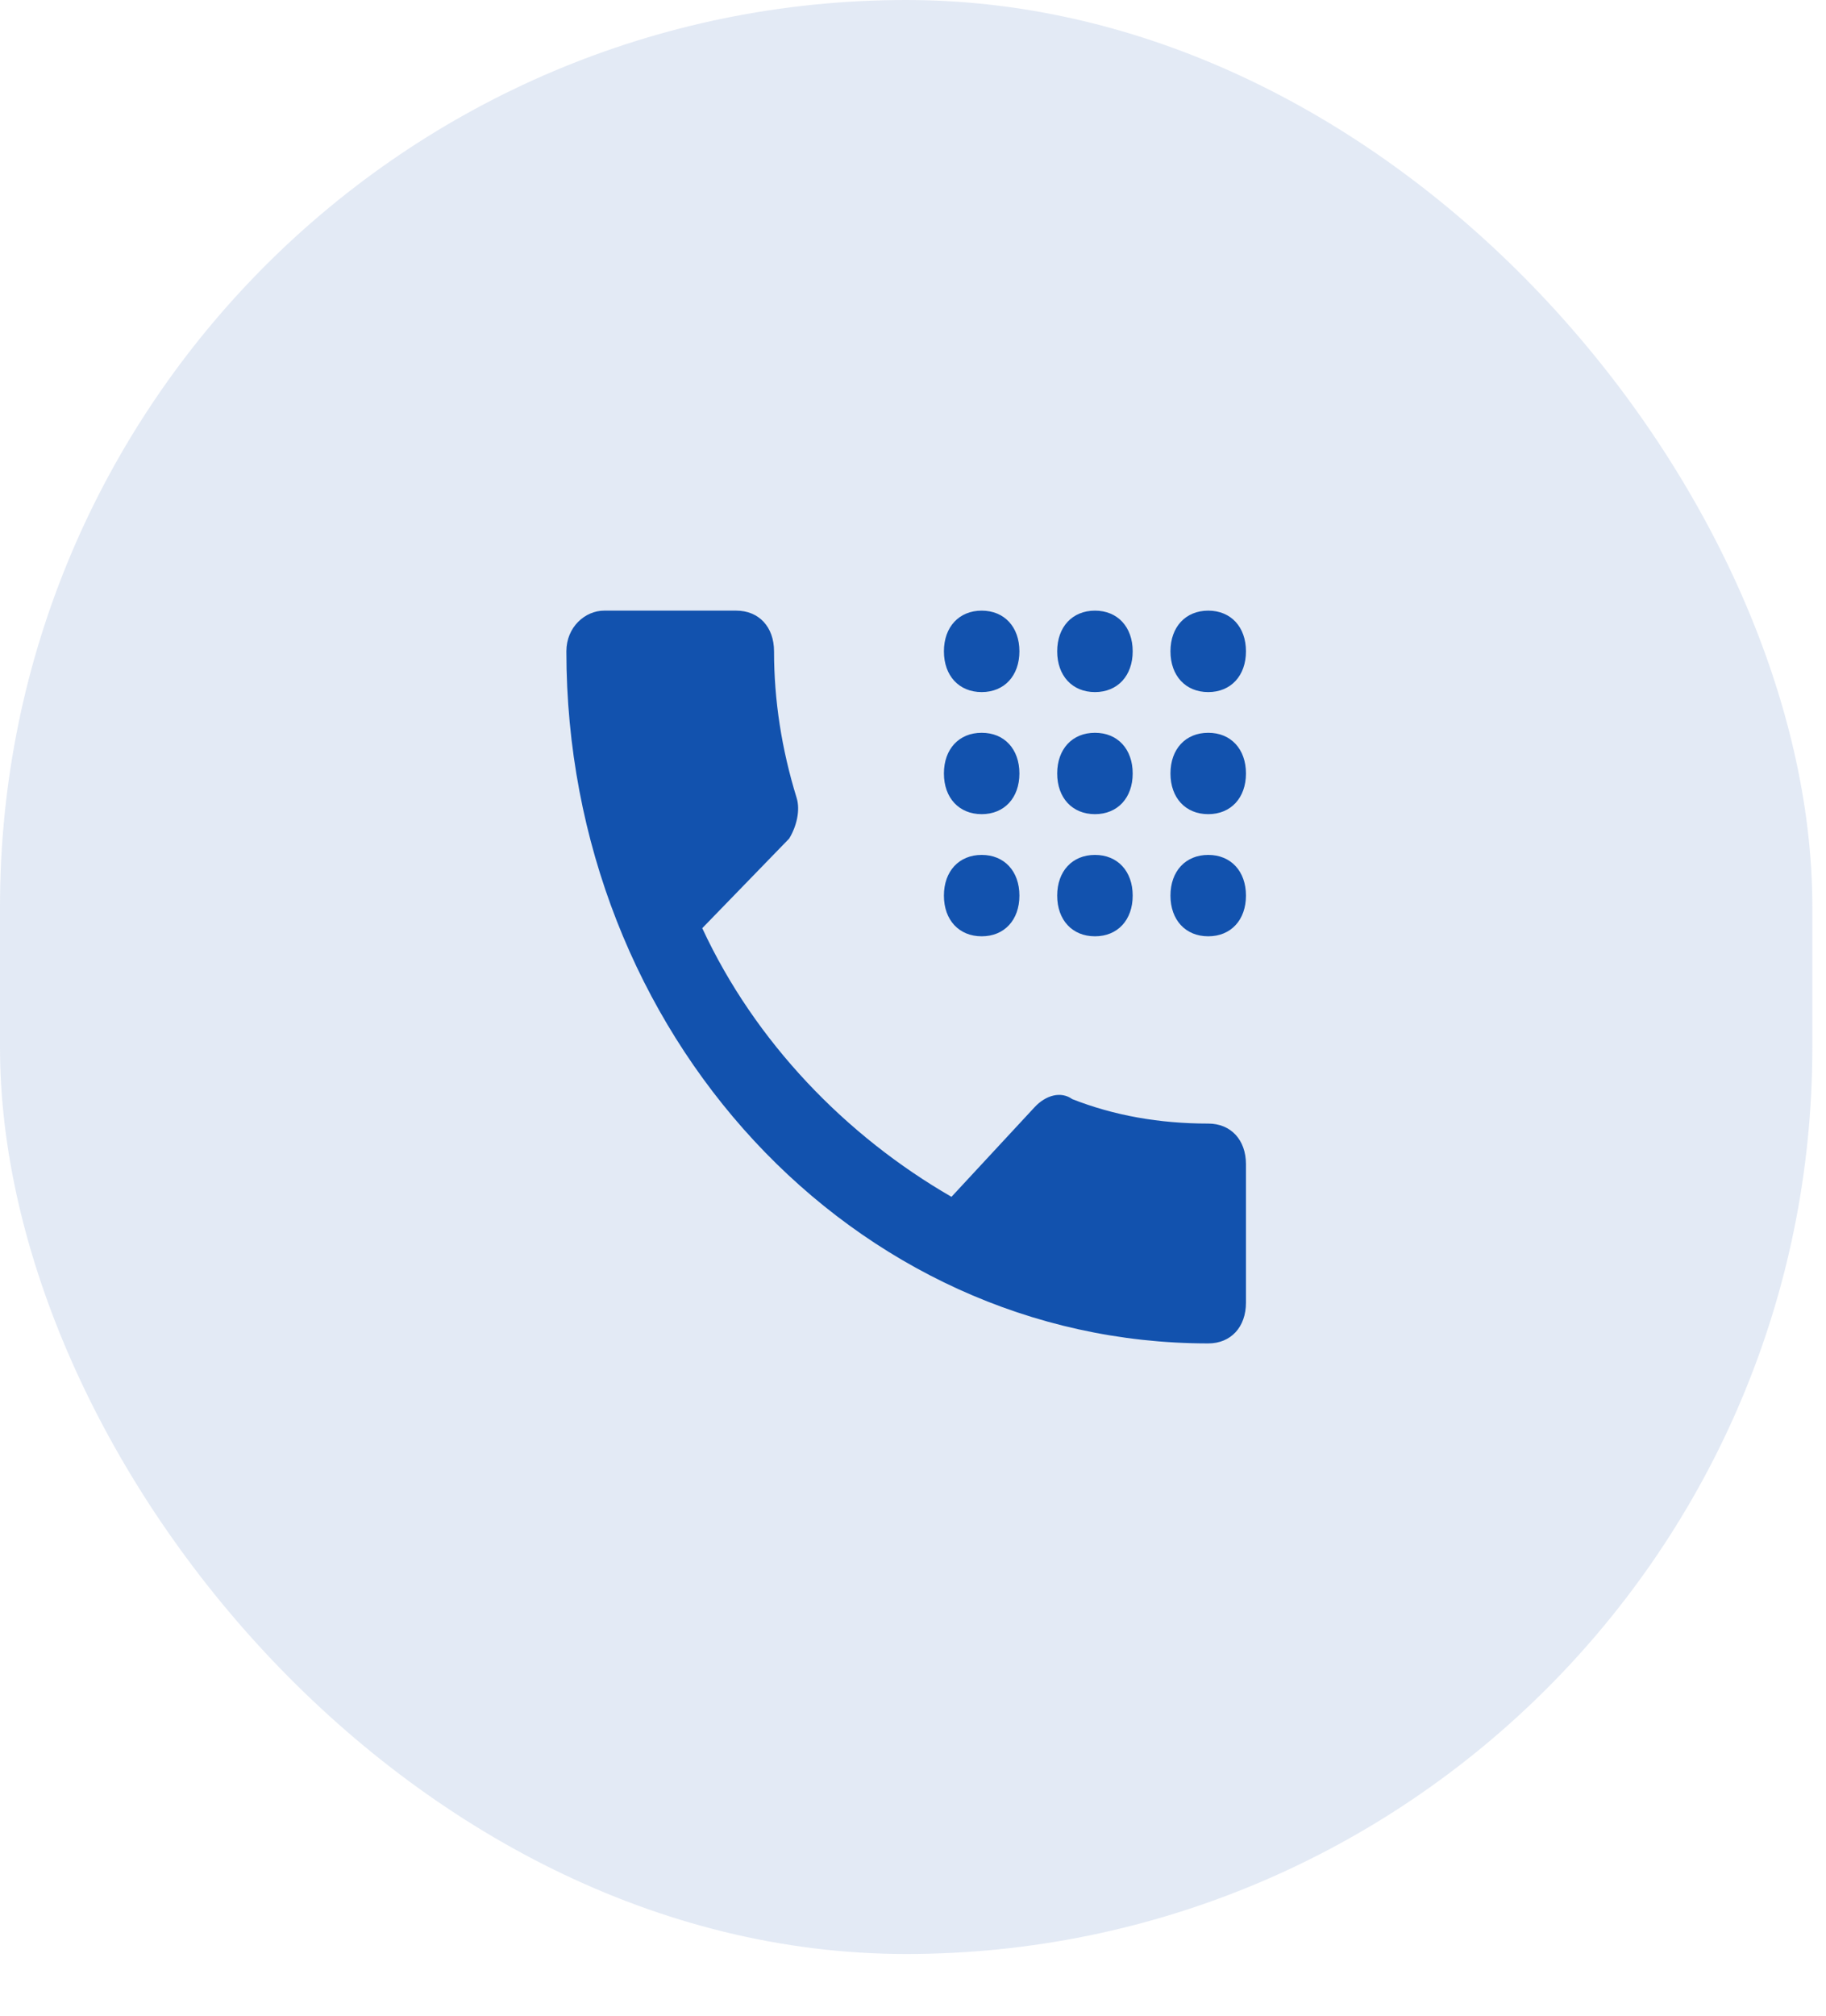 <svg width="29" height="32" viewBox="0 0 29 32" fill="none" xmlns="http://www.w3.org/2000/svg">
<rect width="28.783" height="31.02" rx="14.392" fill="#1252AE" fill-opacity="0.12"/>
<path d="M11.153 14.735C11.993 16.544 13.432 18.031 15.111 19L16.43 17.578C16.61 17.384 16.85 17.32 17.03 17.449C17.689 17.708 18.409 17.837 19.189 17.837C19.548 17.837 19.788 18.095 19.788 18.483V20.68C19.788 21.068 19.548 21.327 19.189 21.327C13.552 21.327 8.995 16.415 8.995 10.34C8.995 9.953 9.294 9.694 9.594 9.694H11.693C12.053 9.694 12.293 9.953 12.293 10.34C12.293 11.116 12.413 11.891 12.652 12.667C12.712 12.861 12.652 13.119 12.533 13.313L11.153 14.735ZM15.591 9.694C15.231 9.694 14.991 9.953 14.991 10.34C14.991 10.728 15.231 10.987 15.591 10.987C15.95 10.987 16.19 10.728 16.19 10.34C16.19 9.953 15.95 9.694 15.591 9.694ZM17.39 9.694C17.03 9.694 16.79 9.953 16.79 10.34C16.79 10.728 17.03 10.987 17.39 10.987C17.749 10.987 17.989 10.728 17.989 10.34C17.989 9.953 17.749 9.694 17.39 9.694ZM19.189 9.694C18.829 9.694 18.589 9.953 18.589 10.34C18.589 10.728 18.829 10.987 19.189 10.987C19.548 10.987 19.788 10.728 19.788 10.34C19.788 9.953 19.548 9.694 19.189 9.694ZM15.591 11.633C15.231 11.633 14.991 11.891 14.991 12.279C14.991 12.667 15.231 12.925 15.591 12.925C15.95 12.925 16.19 12.667 16.19 12.279C16.19 11.891 15.95 11.633 15.591 11.633ZM17.39 11.633C17.03 11.633 16.79 11.891 16.79 12.279C16.79 12.667 17.03 12.925 17.39 12.925C17.749 12.925 17.989 12.667 17.989 12.279C17.989 11.891 17.749 11.633 17.39 11.633ZM19.189 11.633C18.829 11.633 18.589 11.891 18.589 12.279C18.589 12.667 18.829 12.925 19.189 12.925C19.548 12.925 19.788 12.667 19.788 12.279C19.788 11.891 19.548 11.633 19.189 11.633ZM15.591 13.572C15.231 13.572 14.991 13.83 14.991 14.218C14.991 14.606 15.231 14.864 15.591 14.864C15.95 14.864 16.19 14.606 16.19 14.218C16.19 13.83 15.95 13.572 15.591 13.572ZM17.39 13.572C17.03 13.572 16.79 13.83 16.79 14.218C16.79 14.606 17.03 14.864 17.39 14.864C17.749 14.864 17.989 14.606 17.989 14.218C17.989 13.83 17.749 13.572 17.39 13.572ZM19.189 13.572C18.829 13.572 18.589 13.83 18.589 14.218C18.589 14.606 18.829 14.864 19.189 14.864C19.548 14.864 19.788 14.606 19.788 14.218C19.788 13.83 19.548 13.572 19.189 13.572Z" fill="#1252AE"/>
</svg>
